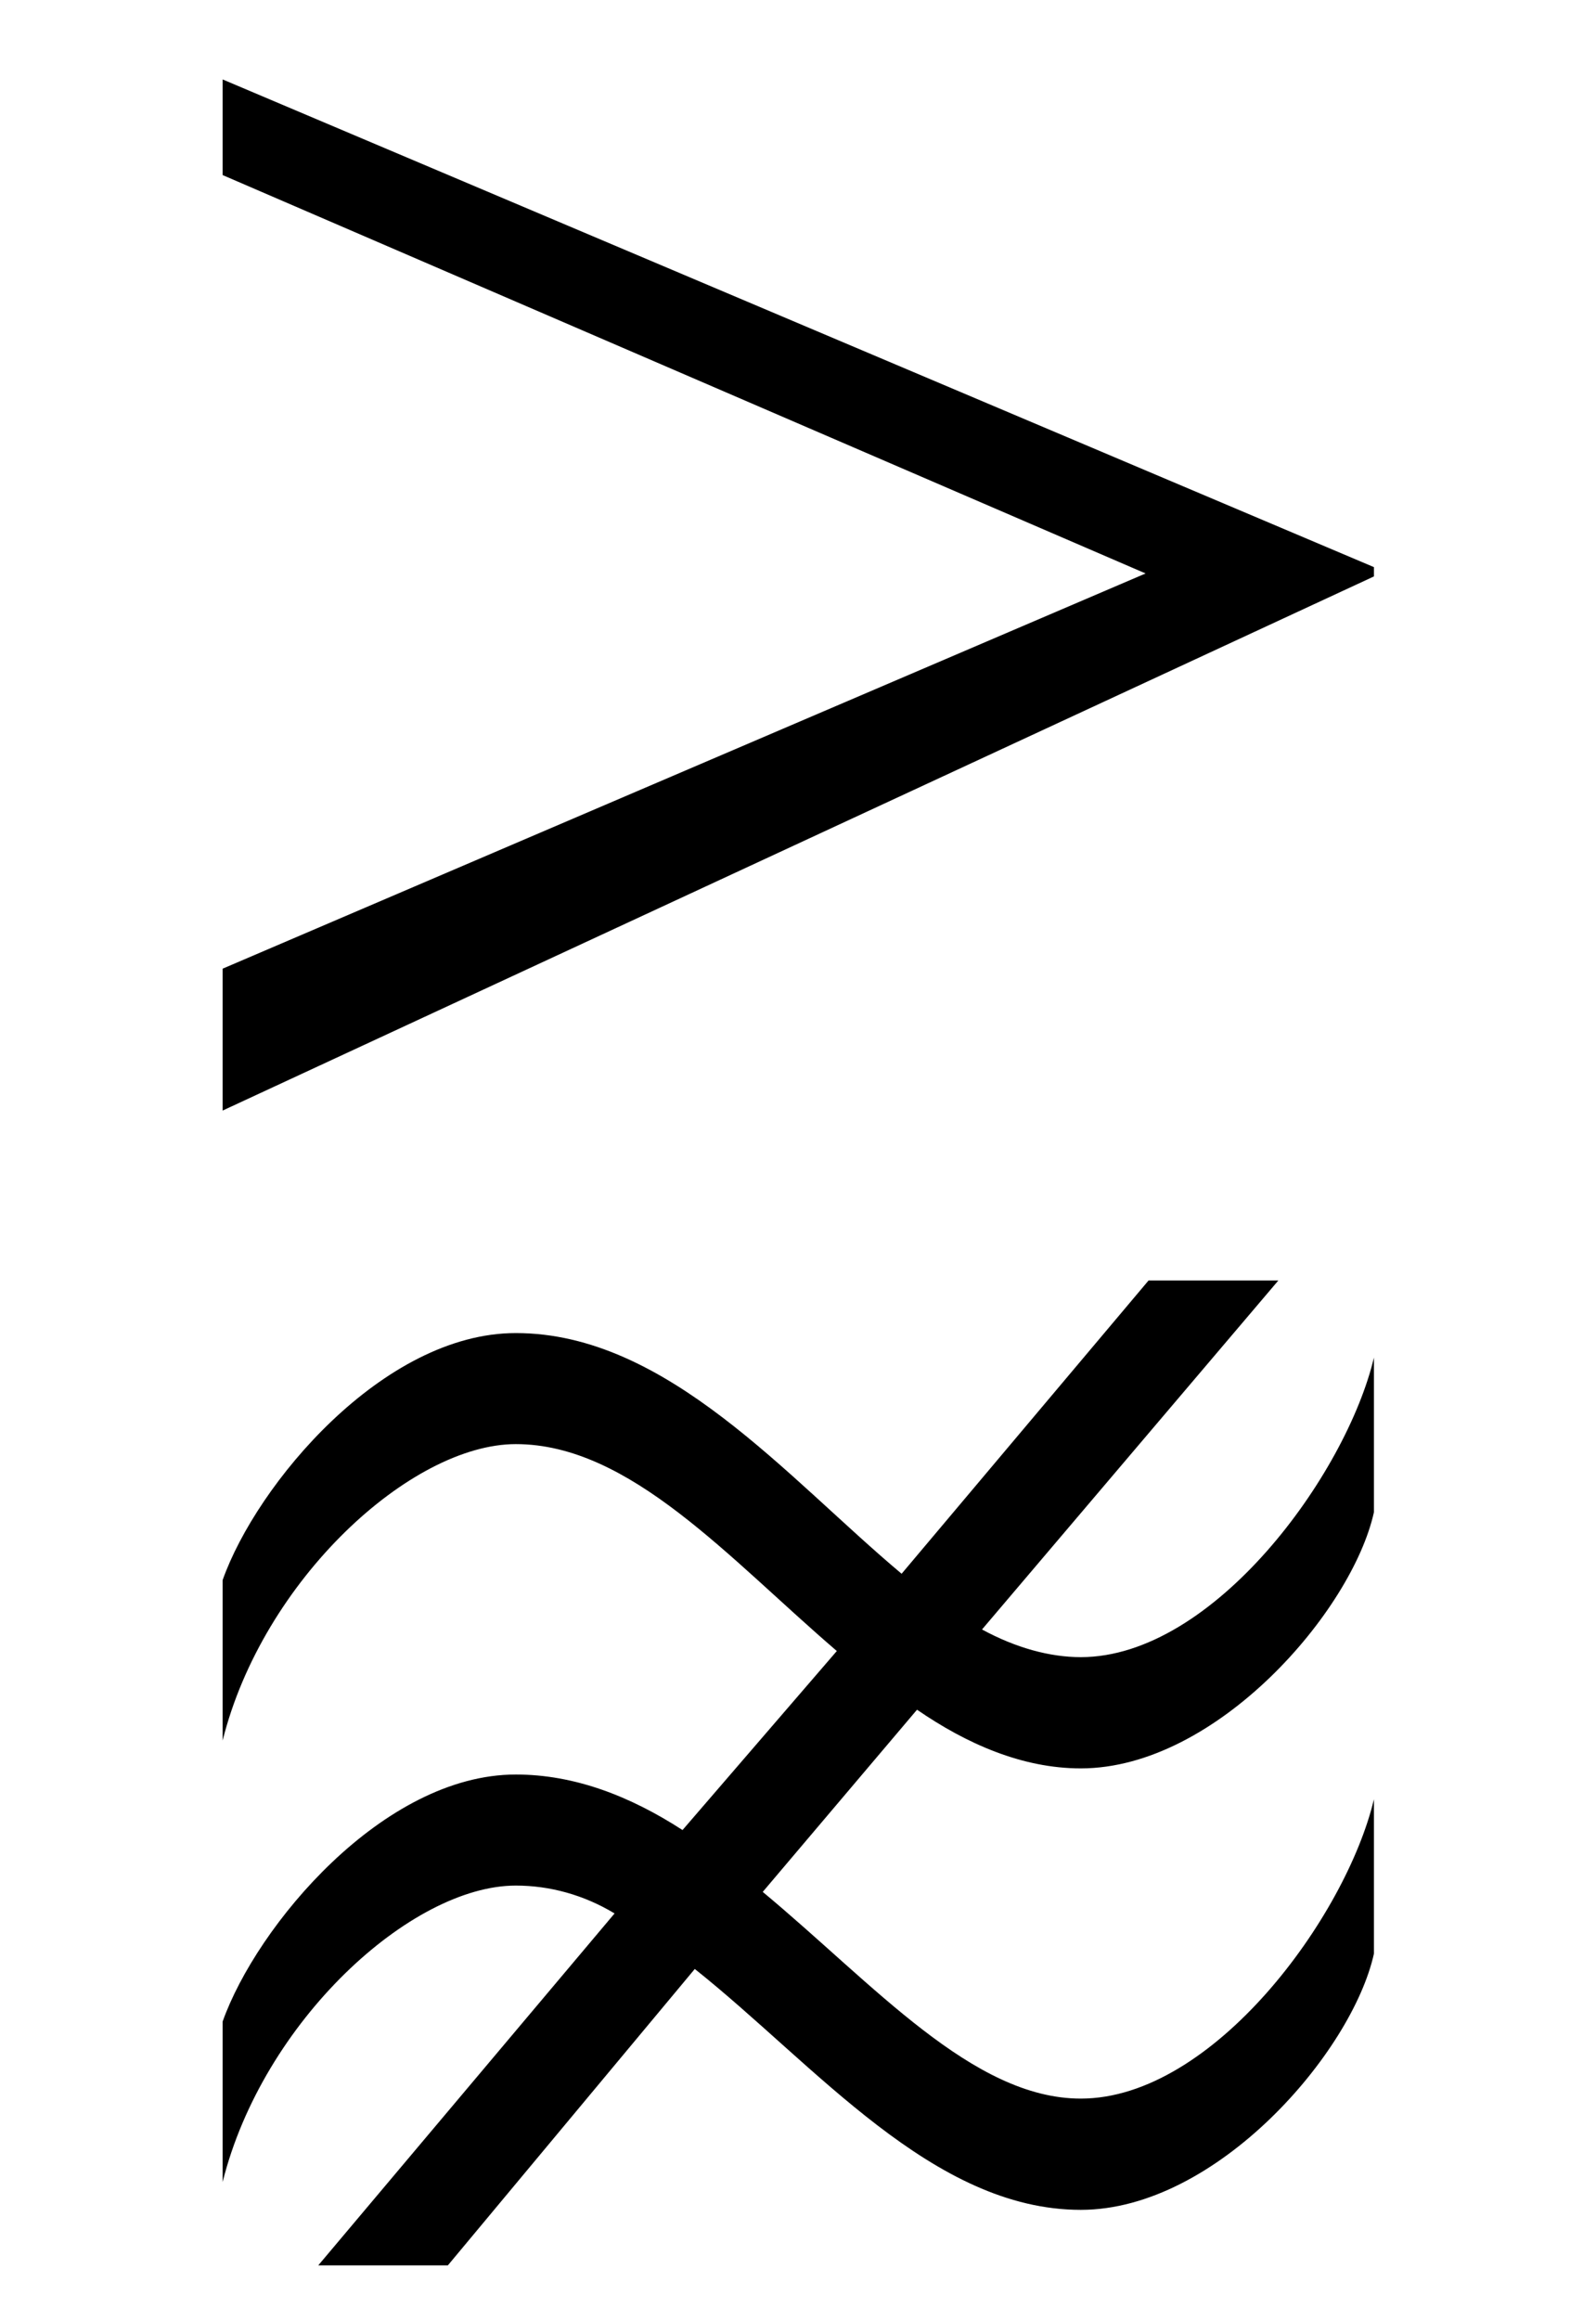 <?xml version='1.0' encoding='UTF-8'?>
<svg xmlns:xlink="http://www.w3.org/1999/xlink" viewBox="0 0 8.079 11.74" height="11.74" width="8.079" xmlns="http://www.w3.org/2000/svg">
 <defs>
  <g>
   <g id="glyph-0-0"/>
   <g id="glyph-0-1">
    <path d="M 6.672 -5.391 L 6.672 -5.438 L 0.844 -7.906 L 0.844 -7.422 L 5.516 -5.406 L 0.844 -3.406 L 0.844 -2.688 Z M 6.672 1.578 L 6.672 0.797 C 6.531 1.391 5.859 2.312 5.188 2.312 C 4.641 2.312 4.141 1.734 3.578 1.266 L 4.359 0.344 C 4.609 0.516 4.891 0.641 5.188 0.641 C 5.875 0.641 6.562 -0.156 6.672 -0.656 L 6.672 -1.438 C 6.531 -0.844 5.859 0.078 5.188 0.078 C 5.031 0.078 4.859 0.031 4.688 -0.062 L 6.188 -1.828 L 5.531 -1.828 L 4.281 -0.344 C 3.703 -0.828 3.094 -1.562 2.328 -1.562 C 1.656 -1.562 1.016 -0.797 0.844 -0.312 L 0.844 0.5 C 1.047 -0.312 1.797 -1 2.328 -1 C 2.906 -1 3.406 -0.422 3.953 0.047 L 3.172 0.953 C 2.906 0.781 2.625 0.672 2.328 0.672 C 1.656 0.672 1.016 1.438 0.844 1.922 L 0.844 2.734 C 1.047 1.922 1.797 1.234 2.328 1.234 C 2.5 1.234 2.672 1.281 2.828 1.375 L 1.328 3.156 L 1.984 3.156 L 3.234 1.656 C 3.844 2.141 4.438 2.875 5.188 2.875 C 5.875 2.875 6.562 2.078 6.672 1.578 Z M 6.672 1.578 "/>
   </g>
  </g>
  <clipPath id="clip-0">
   <path clip-rule="nonzero" d="M 1 0 L 7 0 L 7 11.738 L 1 11.738 Z M 1 0 "/>
  </clipPath>
 </defs>
 <g clip-path="url(#clip-0)">
  <g fill-opacity="1" fill="rgb(0%, 0%, 0%)">
   <use x="0.283" xlink:href="#glyph-0-1" y="8.308"/>
  </g>
 </g>
 <title>\gnapprox</title>
</svg>
